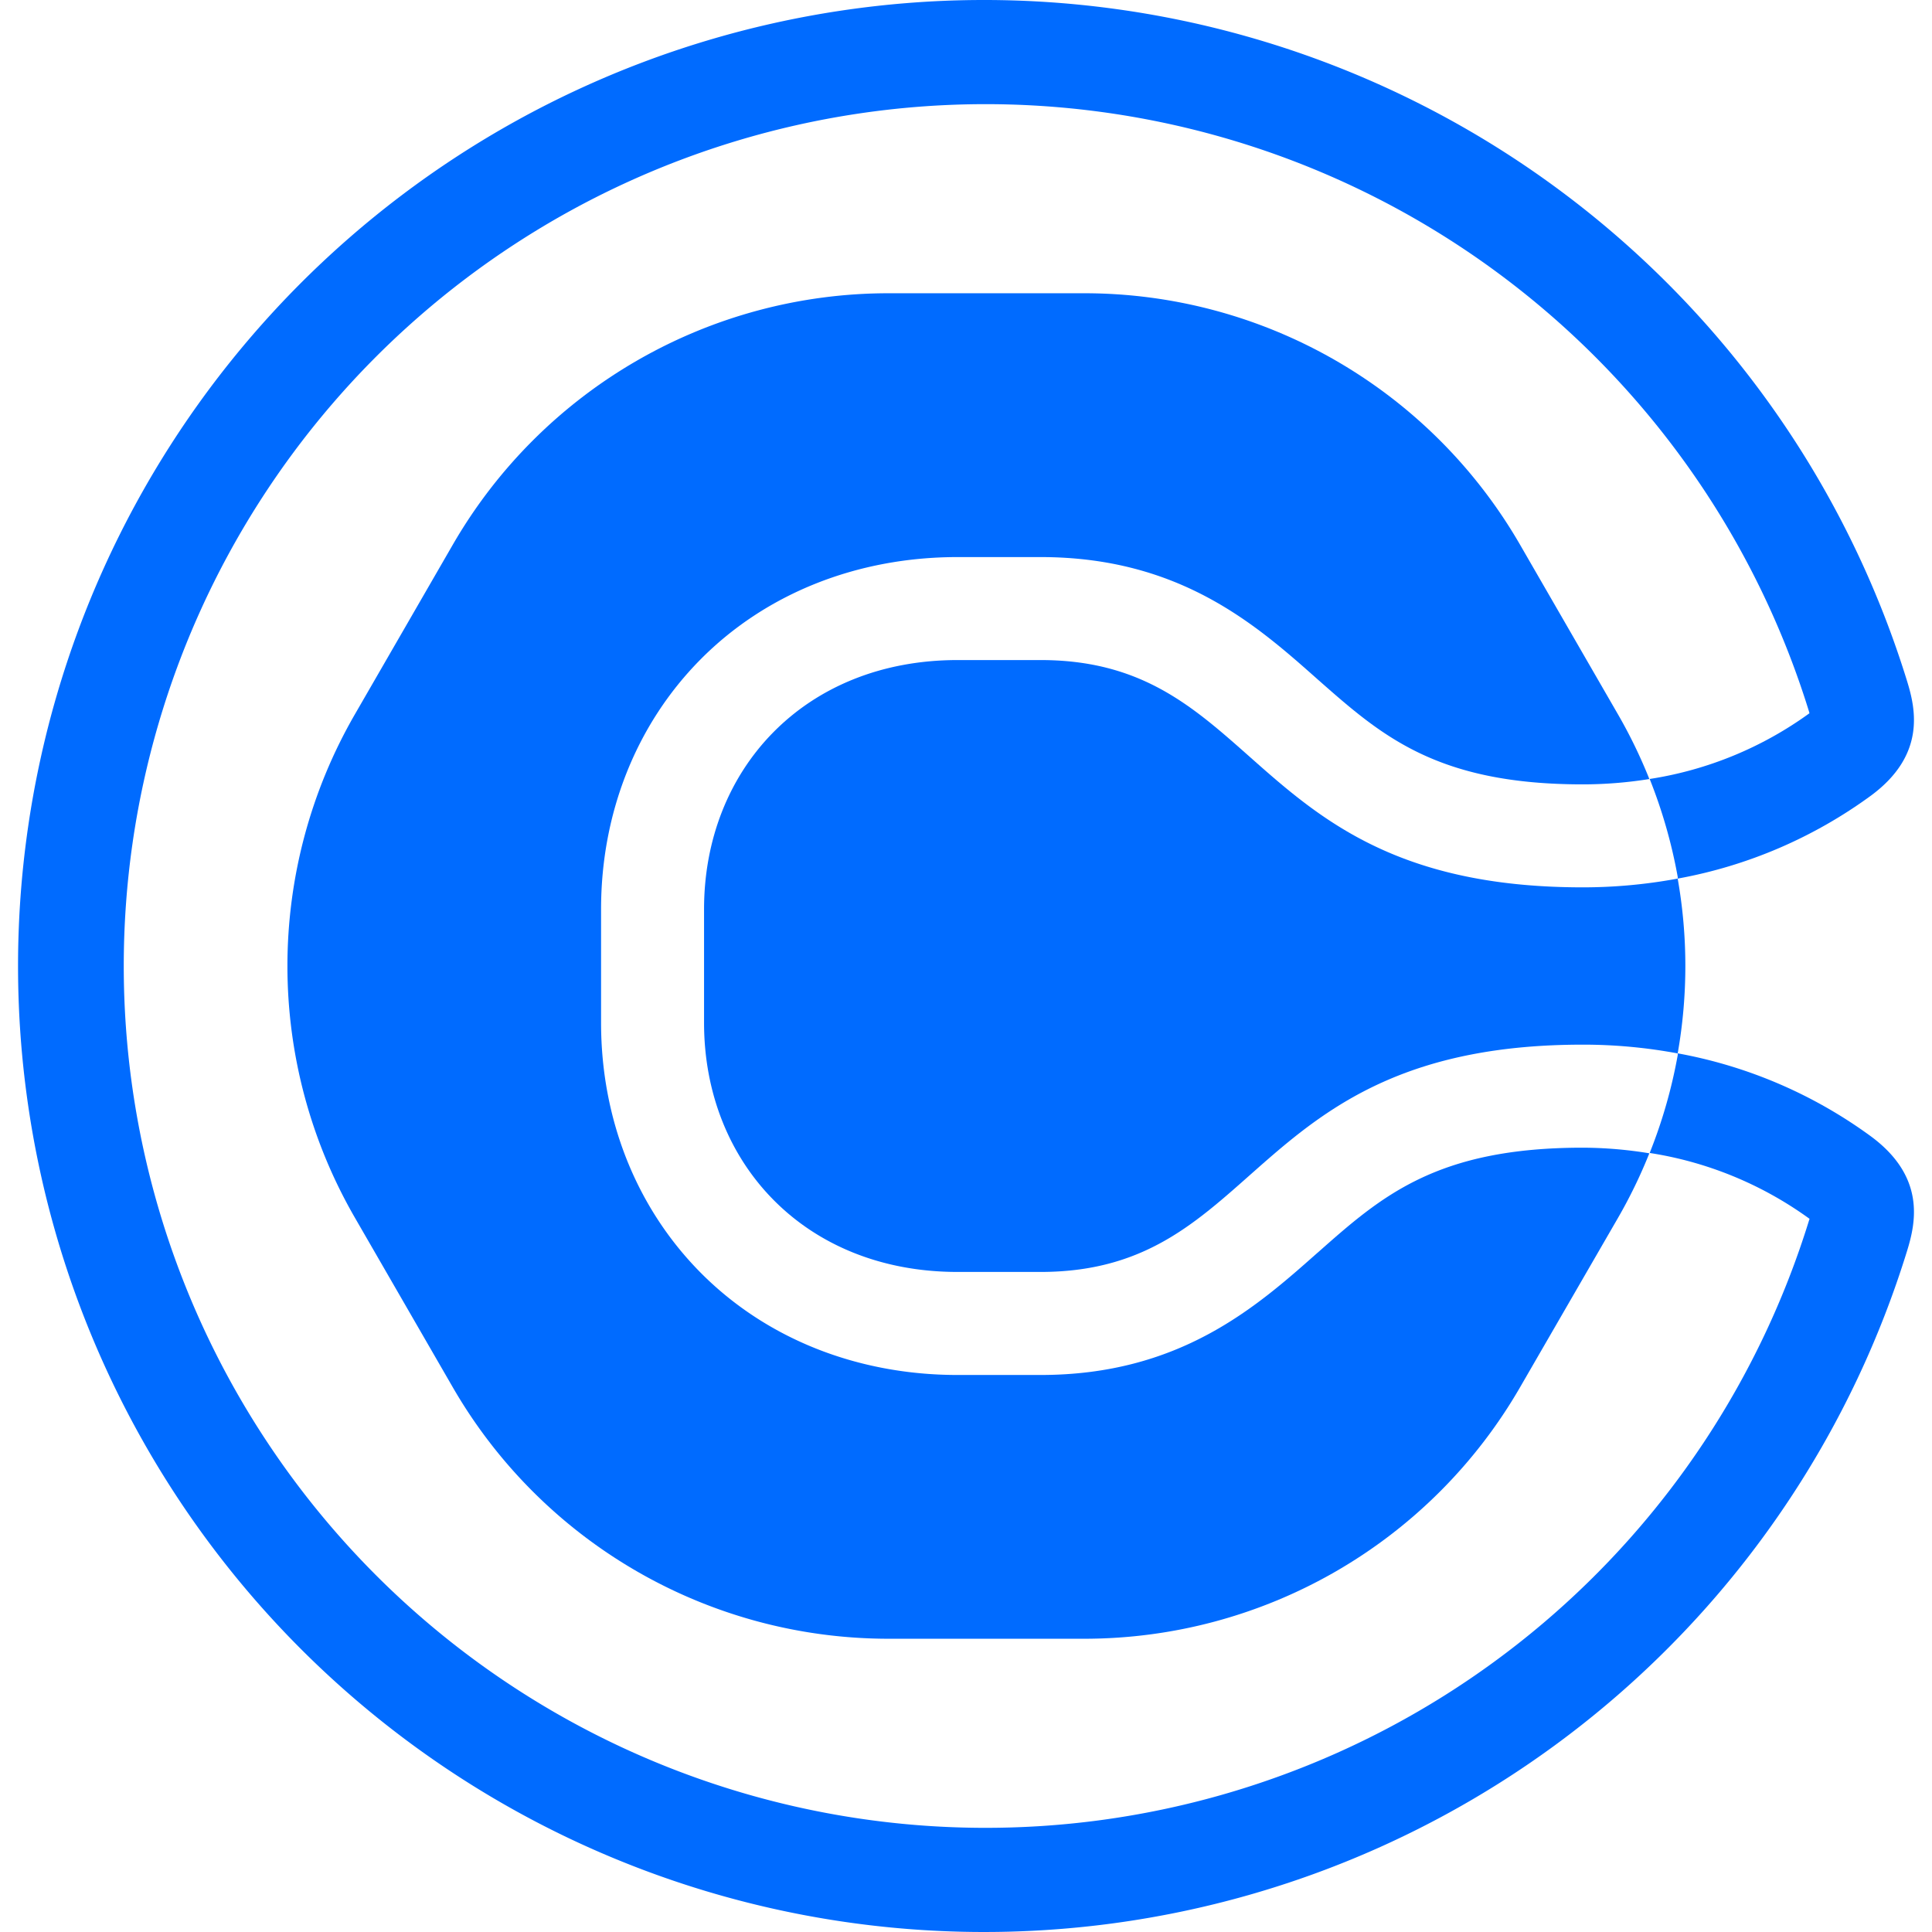<?xml version="1.0" encoding="UTF-8" standalone="no"?>
<svg
   viewBox="0 0 337.83 344.26"
   version="1.1"
   id="svg11"
   sodipodi:docname="calendly.svg"
   width="100"
   height="100"
   inkscape:version="1.3 (0e150ed6c4, 2023-07-21)"
   xmlns:inkscape="http://www.inkscape.org/namespaces/inkscape"
   xmlns:sodipodi="http://sodipodi.sourceforge.net/DTD/sodipodi-0.dtd"
   xmlns="http://www.w3.org/2000/svg"
   xmlns:svg="http://www.w3.org/2000/svg">
  <sodipodi:namedview
     id="namedview11"
     pagecolor="#ffffff"
     bordercolor="#666666"
     borderopacity="1.0"
     inkscape:showpageshadow="2"
     inkscape:pageopacity="0.0"
     inkscape:pagecheckerboard="0"
     inkscape:deskcolor="#d1d1d1"
     inkscape:zoom="3.7607161"
     inkscape:cx="93.599196"
     inkscape:cy="52.250687"
     inkscape:window-width="1536"
     inkscape:window-height="841"
     inkscape:window-x="-8"
     inkscape:window-y="-8"
     inkscape:window-maximized="1"
     inkscape:current-layer="Layer_2" />
  <defs
     id="defs1">
    <style
       id="style1">.cls-1{fill:#006bff;}.cls-2{fill:#0ae8f0;}</style>
  </defs>
  <g
     id="Layer_2"
     data-name="Layer 2"
     transform="translate(-0.041,0.005)">
    <path
       class="cls-1"
       d="M 231.58,223.23 C 220.65,232.93 207,245 182.25,245 h -14.8 c -17.91,0 -34.2,-6.51 -45.86,-18.31 -11.39,-11.53 -17.66,-27.31 -17.66,-44.44 V 162 c 0,-17.13 6.27,-32.91 17.66,-44.44 11.66,-11.8 27.95,-18.3 45.86,-18.3 h 14.8 c 24.78,0 38.4,12.06 49.33,21.76 11.35,10 21.14,18.74 47.25,18.74 a 75.11,75.11 0 0 0 11.89,-0.95 l -0.09,-0.23 A 89.53,89.53 0 0 0 285.14,127.3 L 267.69,97.07 A 89.65,89.65 0 0 0 190.05,52.25 H 155.14 A 89.65,89.65 0 0 0 77.5,97.07 L 60.05,127.3 a 89.67,89.67 0 0 0 0,89.65 L 77.5,247.18 A 89.65,89.65 0 0 0 155.14,292 h 34.91 a 89.65,89.65 0 0 0 77.64,-44.82 L 285.14,217 a 89.53,89.53 0 0 0 5.49,-11.28 l 0.09,-0.22 a 74,74 0 0 0 -11.89,-1 c -26.11,0 -35.9,8.69 -47.25,18.74"
       id="path7" />
    <path
       class="cls-1"
       d="m 182.25,117.61 h -14.8 c -27.26,0 -45.17,19.47 -45.17,44.39 v 20.25 c 0,24.92 17.91,44.39 45.17,44.39 h 14.8 c 39.72,0 36.6,-40.5 96.58,-40.5 a 91.64,91.64 0 0 1 16.94,1.56 89.54,89.54 0 0 0 0,-31.15 92.51,92.51 0 0 1 -16.94,1.56 c -60,0 -56.86,-40.5 -96.58,-40.5"
       id="path8" />
    <path
       class="cls-1"
       d="m 330.23,202.5 a 83.62,83.62 0 0 0 -34.45,-14.81 c 0,0.11 0,0.2 0,0.3 a 89.7,89.7 0 0 1 -5,17.45 65.58,65.58 0 0 1 28.48,11.73 c 0,0.08 -0.05,0.18 -0.08,0.27 a 153.57,153.57 0 1 1 0,-90.63 c 0,0.09 0.05,0.19 0.08,0.27 a 65.45,65.45 0 0 1 -28.48,11.72 90.3,90.3 0 0 1 5,17.47 2.33,2.33 0 0 0 0,0.28 83.6,83.6 0 0 0 34.45,-14.8 c 9.82,-7.27 7.92,-15.48 6.43,-20.34 a 172.13,172.13 0 1 0 0,101.43 c 1.49,-4.86 3.39,-13.07 -6.43,-20.34"
       id="path9" />
  </g>
</svg>

